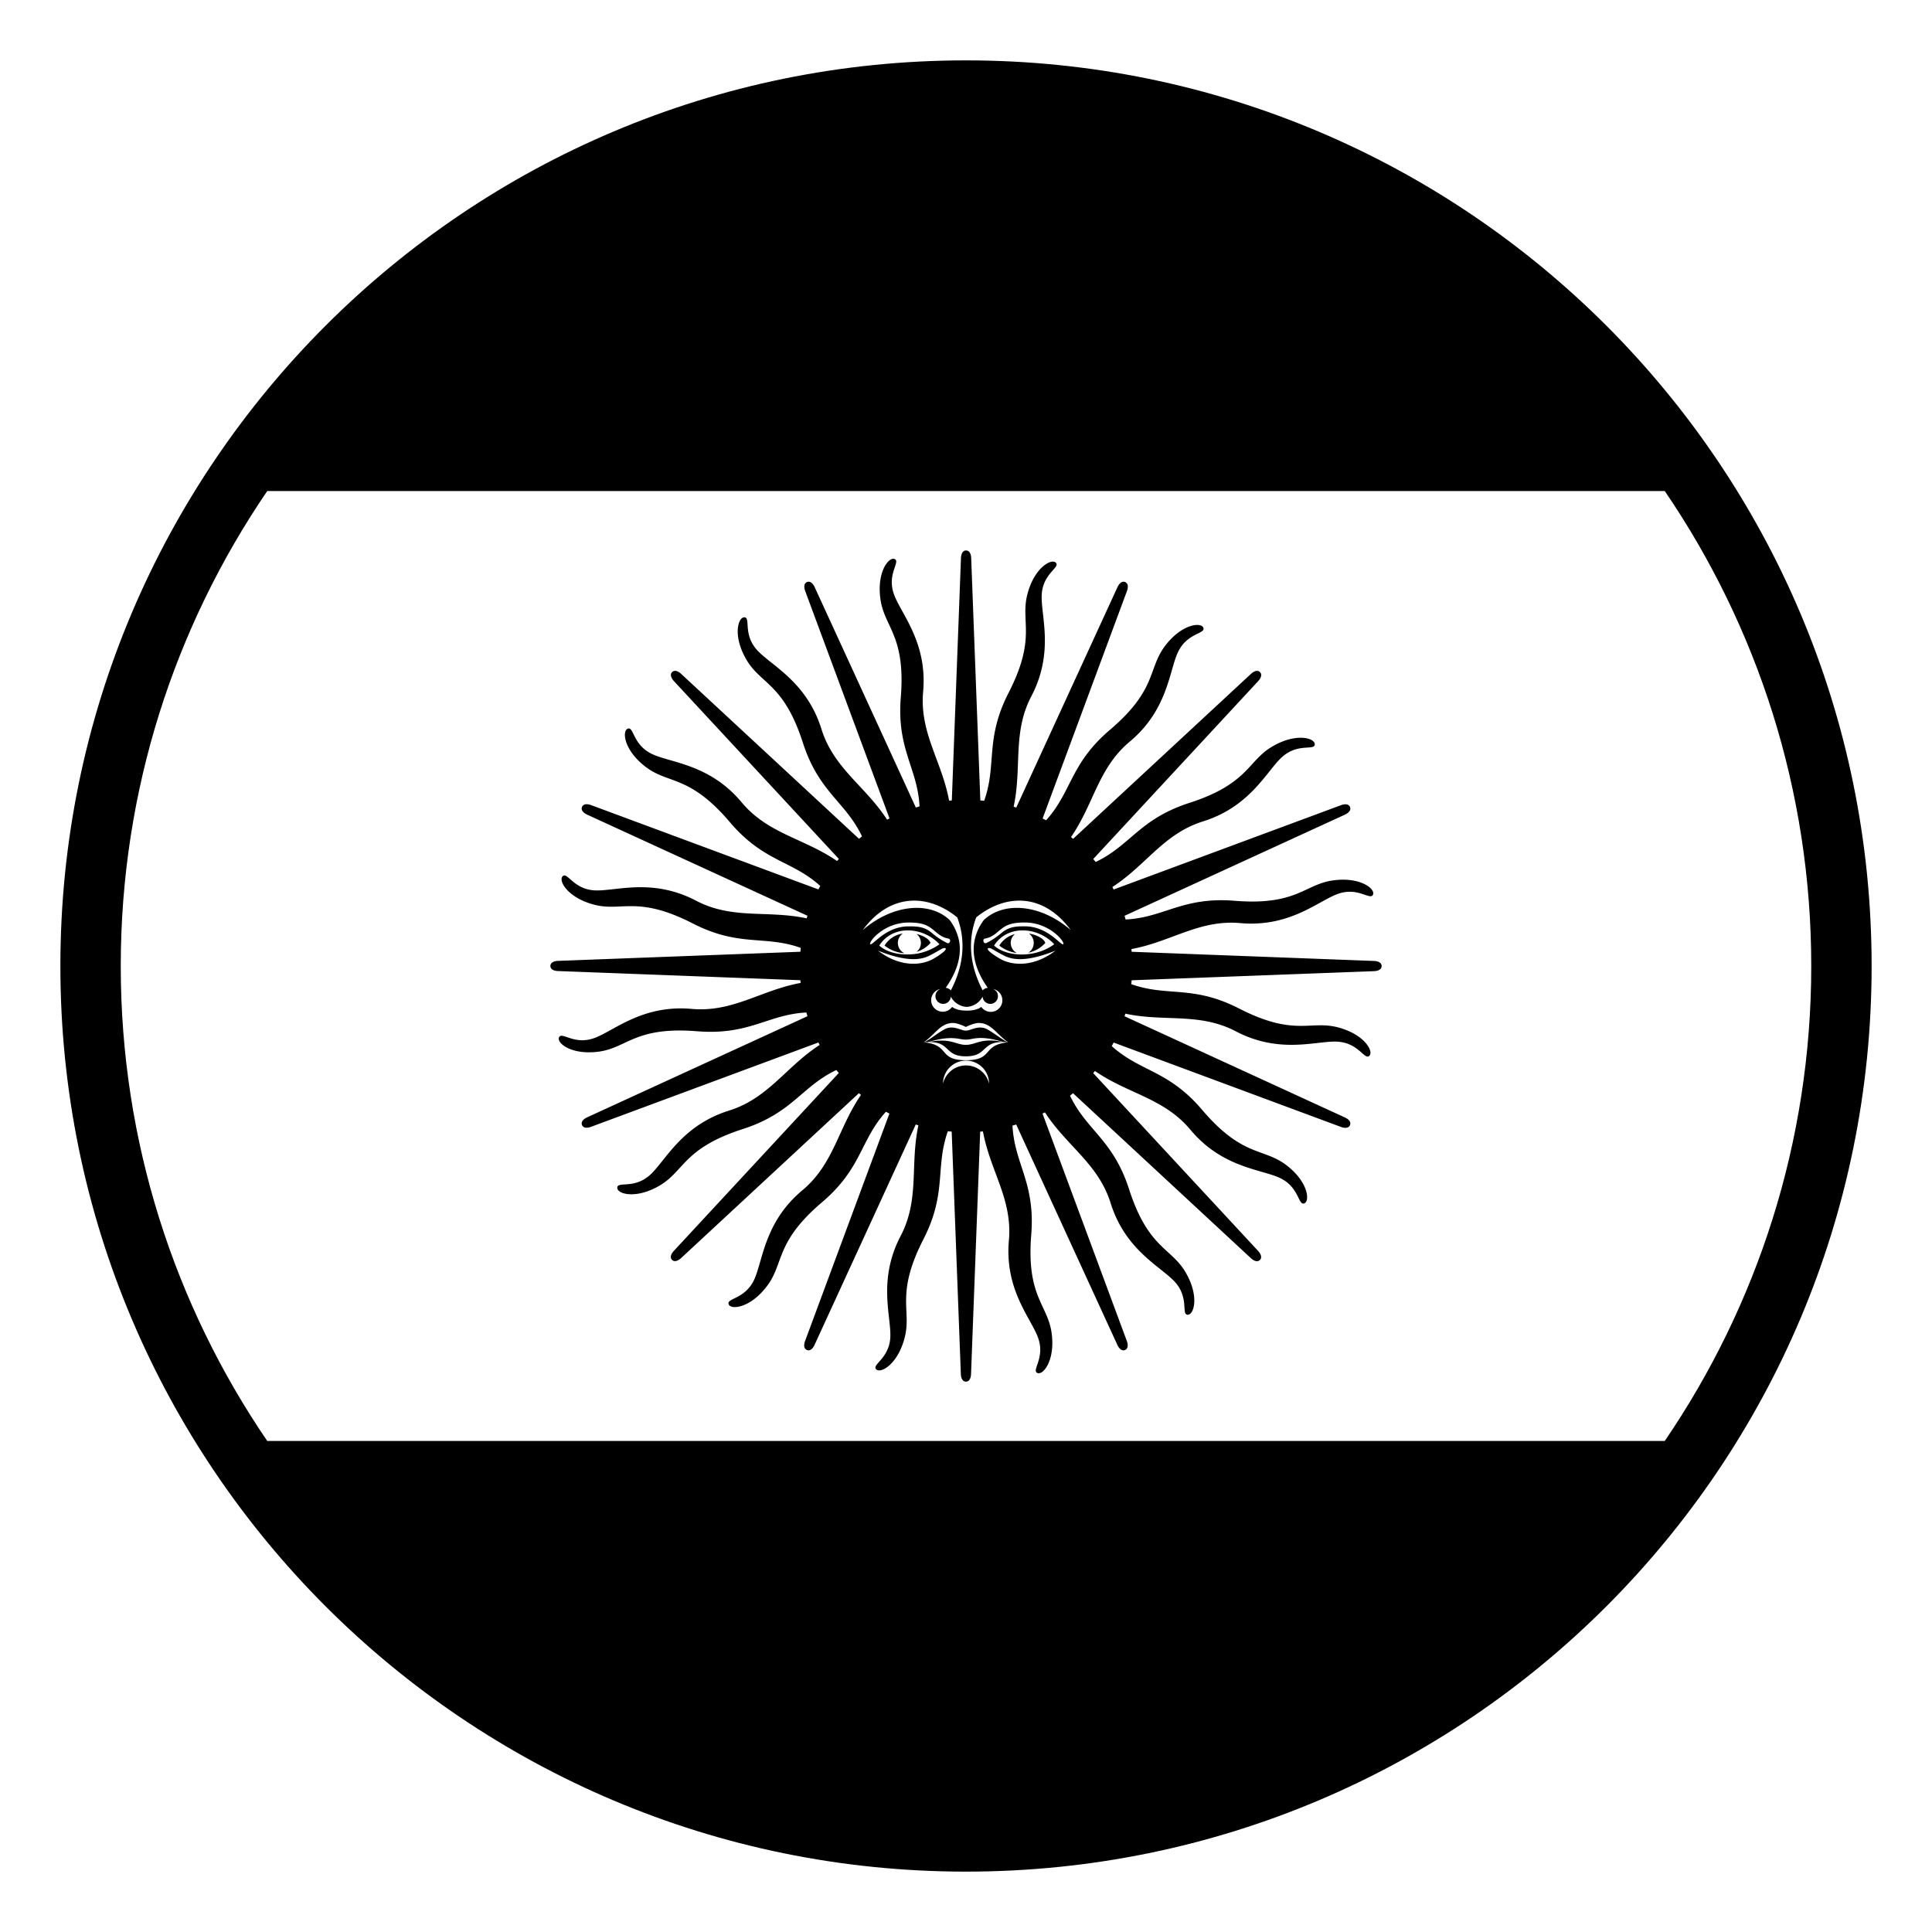 <svg xmlns="http://www.w3.org/2000/svg" xmlns:xlink="http://www.w3.org/1999/xlink" width="64" height="64" viewBox="0 0 64 64"><path fill="currentColor" d="M31.998 34.612h-.006c-.332 0-.504-.241-1.229-.093c.734-.007.516.473 1.23.473H32c.711 0 .504-.479 1.229-.475c-.727-.151-.897.095-1.231.095m1.484-3.377a.38.38 0 0 1 .139-.292a.86.86 0 0 0-.518.381c.165.131.369.217.581.246a.38.38 0 0 1-.202-.335m-2.658.002c-.034-.121-.223-.24-.461-.296a.375.375 0 0 1-.003.592c.169-.052.329-.147.464-.296m-1.081-.002c0-.128.063-.241.163-.311a.86.86 0 0 0-.605.399c.186.147.42.238.661.255a.38.38 0 0 1-.219-.343m4.884.002c-.039-.134-.266-.267-.543-.313a.382.382 0 0 1-.021.636c.207-.044.403-.148.564-.323"/><path fill="currentColor" d="m18.487 32.167l8.027.304l.007.09c-1.313.24-2.248.983-3.609.86c-1.67-.149-2.613.767-3.262.979s-1.037-.23-1.13-.04c-.092.192.42.608 1.343.473c.923-.137 1.197-.836 3.235-.671c1.729.139 2.336-.557 3.615-.622q.016.062.036.123l-7.299 3.35s-.234.098-.17.256c.064.155.299.058.299.058l7.531-2.793q.02.042.042.081c-1.12.726-1.7 1.769-3.005 2.176c-1.601.501-2.121 1.709-2.64 2.153c-.519.445-1.047.184-1.059.397c-.013.211.621.401 1.422-.079c.801-.479.786-1.231 2.731-1.859c1.652-.531 1.946-1.405 3.103-1.957l.082.098l-5.462 5.891s-.181.181-.061.3c.119.119.3-.06.3-.06l5.889-5.462l.069.058c-.758 1.099-.895 2.285-1.944 3.161c-1.286 1.073-1.306 2.39-1.614 3c-.309.608-.896.57-.826.771c.069.199.729.132 1.283-.617c.557-.749.256-1.437 1.813-2.762c1.322-1.125 1.257-2.045 2.114-2.996q.057.031.116.06L26.67 44.42s-.098.234.06.3c.156.065.254-.171.254-.171l3.351-7.298q.043.014.088.026c-.282 1.305.047 2.453-.588 3.665c-.777 1.484-.293 2.706-.344 3.388c-.052.68-.609.87-.469 1.027c.141.159.723-.155.95-1.06c.228-.905-.314-1.426.618-3.246c.79-1.544.381-2.37.809-3.578c.042.006.086.008.127.014l.303 8.026s0 .255.169.255c.171 0 .169-.255.169-.255l.303-8.026l.091-.008c.24 1.313.983 2.247.86 3.61c-.15 1.669.767 2.612.979 3.262c.212.648-.229 1.037-.039 1.129s.608-.421.472-1.345c-.136-.922-.836-1.196-.672-3.233c.14-1.729-.555-2.336-.621-3.615q.062-.016.123-.036l3.35 7.298s.098.236.254.171c.157-.065.06-.3.06-.3l-2.792-7.53c.026-.016.055-.026.08-.042c.725 1.121 1.768 1.701 2.176 3.006c.5 1.6 1.708 2.12 2.153 2.639s.185 1.047.396 1.059c.213.013.402-.621-.076-1.422s-1.232-.785-1.86-2.73c-.532-1.652-1.407-1.948-1.958-3.104l.1-.081l5.89 5.462s.179.181.3.06c.119-.119-.061-.3-.061-.3l-5.462-5.889q.03-.033.059-.07c1.099.76 2.284.896 3.161 1.945c1.074 1.287 2.389 1.306 2.999 1.615c.608.308.57.895.771.826c.201-.071.134-.729-.615-1.285c-.748-.555-1.438-.254-2.764-1.812c-1.124-1.323-2.045-1.256-2.996-2.114l.063-.117l7.53 2.795s.235.096.3-.06c.064-.158-.17-.254-.17-.254l-7.299-3.352a1 1 0 0 0 .025-.086c1.307.28 2.454-.048 3.665.587c1.484.776 2.708.29 3.388.342c.682.053.871.611 1.029.469c.158-.14-.156-.722-1.061-.95s-1.426.314-3.246-.616c-1.545-.792-2.371-.381-3.577-.809l.012-.129l8.027-.302s.254 0 .254-.169c0-.171-.254-.169-.254-.169l-8.027-.304l-.007-.09c1.313-.24 2.248-.983 3.609-.86c1.67.149 2.613-.767 3.262-.979s1.037.23 1.13.04s-.421-.608-1.343-.473c-.923.137-1.197.836-3.235.673c-1.729-.141-2.336.555-3.615.62l-.036-.123l7.299-3.35s.234-.098.17-.254c-.064-.157-.299-.06-.299-.06l-7.531 2.793l-.042-.083c1.12-.724 1.7-1.767 3.005-2.174c1.6-.501 2.121-1.709 2.64-2.152c.519-.446 1.047-.185 1.059-.396c.013-.213-.621-.401-1.422.077s-.786 1.231-2.731 1.859c-1.652.532-1.946 1.405-3.103 1.957l-.082-.098l5.462-5.891s.181-.179.061-.3c-.119-.119-.3.06-.3.06l-5.889 5.462l-.07-.058c.759-1.099.896-2.285 1.945-3.161c1.286-1.073 1.306-2.39 1.614-2.998s.896-.572.826-.772c-.07-.199-.729-.132-1.283.617c-.557.749-.256 1.437-1.813 2.762c-1.322 1.125-1.257 2.045-2.114 2.996l-.116-.06l2.793-7.532s.098-.234-.06-.3c-.156-.063-.254.171-.254.171l-3.351 7.298l-.088-.026c.282-1.305-.047-2.453.588-3.663c.777-1.486.293-2.708.344-3.39c.052-.68.609-.87.469-1.027c-.141-.159-.723.155-.95 1.06c-.228.905.314 1.426-.618 3.246c-.791 1.544-.381 2.37-.809 3.578a1 1 0 0 0-.127-.012l-.303-8.027s0-.254-.17-.254c-.169 0-.169.254-.169.254l-.303 8.027l-.09.006c-.241-1.312-.983-2.247-.86-3.608c.15-1.669-.767-2.614-.979-3.264c-.212-.648.229-1.037.039-1.129s-.608.421-.472 1.343c.136.924.836 1.198.672 3.235c-.14 1.729.555 2.336.621 3.615q-.061.016-.123.036l-3.35-7.298s-.098-.234-.254-.171c-.157.065-.06.3-.06.3l2.792 7.53c-.027.016-.055.026-.08.042c-.725-1.121-1.77-1.699-2.176-3.006c-.5-1.6-1.709-2.12-2.154-2.639s-.184-1.045-.395-1.059c-.213-.011-.402.623.076 1.422c.479.801 1.232.785 1.859 2.732c.533 1.65 1.408 1.946 1.959 3.103l-.1.08l-5.89-5.462s-.18-.179-.3-.06c-.119.119.061.3.061.3l5.462 5.889l-.059.07c-1.099-.758-2.284-.895-3.161-1.945c-1.074-1.287-2.389-1.306-2.999-1.615c-.608-.307-.57-.895-.771-.826c-.201.071-.134.729.615 1.285c.748.556 1.438.254 2.764 1.812c1.124 1.323 2.045 1.258 2.995 2.114q-.03.058-.062.115l-7.53-2.793s-.235-.096-.3.061c-.064.157.17.255.17.255l7.299 3.35q-.015.043-.026.086c-1.306-.28-2.454.049-3.664-.585c-1.485-.778-2.708-.292-3.388-.344c-.682-.053-.871-.609-1.029-.469s.156.722 1.061.95s1.426-.314 3.246.616c1.544.792 2.371.381 3.577.809l-.012.129l-8.027.302s-.254 0-.254.169c0 .17.254.168.254.168m11.615-1.607c.551 0 .677.127.932.34c.254.211.381.169.423.211c.042.043 0 .169-.084.127a2.4 2.4 0 0 1-.509-.338c-.254-.213-.508-.213-.762-.213c-.764 0-1.187.636-1.271.593c-.085-.043.423-.72 1.271-.72m1.02.719a1.8 1.8 0 0 1-.985.337l-.012.002l-.006-.002c-.395.015-.766-.089-.992-.292c.211-.34.572-.504.947-.504c.377 0 .773.164 1.048.459m-2.038.212c.848.34 1.355.34 1.694.171c.339-.171.424-.256.509-.256c.084 0 .084.085-.34.34c-.424.254-1.143.296-1.863-.255M32 35.294a.785.785 0 0 0-.762.603a.763.763 0 0 1 1.526 0a.784.784 0 0 0-.764-.603m0-.173h-.006c-.932 0-.504-.509-1.395-.594q.075-.007.141-.006c.309-.09.525-.125.689-.131c.277-.013.404.049.563.049h.006c.252 0 .42-.164 1.242.078q.073 0 .159.01c-.212-.086-.386-.253-.682-.422c-.296-.17-.55.036-.719.036h-.006c-.169 0-.422-.206-.719-.036s-.464.336-.675.422c.381-.255.549-.64.973-.64c.084 0 .252.046.421.131h.006c.169-.085.337-.131.421-.131c.424 0 .598.385.979.64h.002c-.89.085-.468.594-1.4.594m1.102-3.375c-.424-.255-.424-.34-.338-.34c.084 0 .168.085.508.256c.338.169.846.169 1.693-.171h.001c-.721.551-1.441.509-1.864.255m-.172-.422c.211-.34.571-.504.947-.504c.377 0 .771.164 1.047.459c-.635.467-1.57.425-1.994.045m2.289-.045c-.084.043-.508-.593-1.271-.593c-.255 0-.508 0-.763.213c-.253.211-.423.296-.508.338s-.127-.084-.085-.127c.043-.042.17 0 .424-.211c.255-.213.382-.34.932-.34c.847.001 1.356.678 1.271.72m-3.014-.406q.044-.246.133-.482c.932-.763 2.201-.847 3.134.421l.001.002l-.001-.002c-.975-.846-2.201-.972-2.879-.337a1.66 1.66 0 0 0-.315.707c-.086.484.064 1.005.442 1.539a.3.3 0 0 0-.169.084c-.337-.644-.456-1.304-.346-1.932m-.18 2.482a.63.63 0 0 0 .525-.342a.257.257 0 0 0 .254.242a.253.253 0 0 0 .254-.253a.25.25 0 0 0-.166-.242a.383.383 0 1 1-.385.595c-.146.11-.35.121-.458.123h-.05c-.109-.002-.313-.013-.459-.123a.383.383 0 0 1-.694-.219a.38.38 0 0 1 .311-.376a.255.255 0 0 0 .086.495a.256.256 0 0 0 .254-.242a.63.63 0 0 0 .528.342m-3.447-2.543c.932-1.268 2.201-1.184 3.133-.421q.089.236.133.482c.111.628-.008 1.288-.345 1.932a.32.32 0 0 0-.17-.084c.378-.534.528-1.055.444-1.539a1.7 1.7 0 0 0-.316-.707c-.678-.635-1.905-.509-2.879.337l-.001.002h-.001z"/><path fill="currentColor" d="M32 2C15.432 2 2 15.432 2 32s13.432 30 30 30s30-13.432 30-30S48.568 2 32 2M8.852 16.267h46.296C58.208 20.754 60 26.171 60 32s-1.792 11.246-4.852 15.733H8.852C5.792 43.246 4 37.829 4 32s1.792-11.246 4.852-15.733"/></svg>